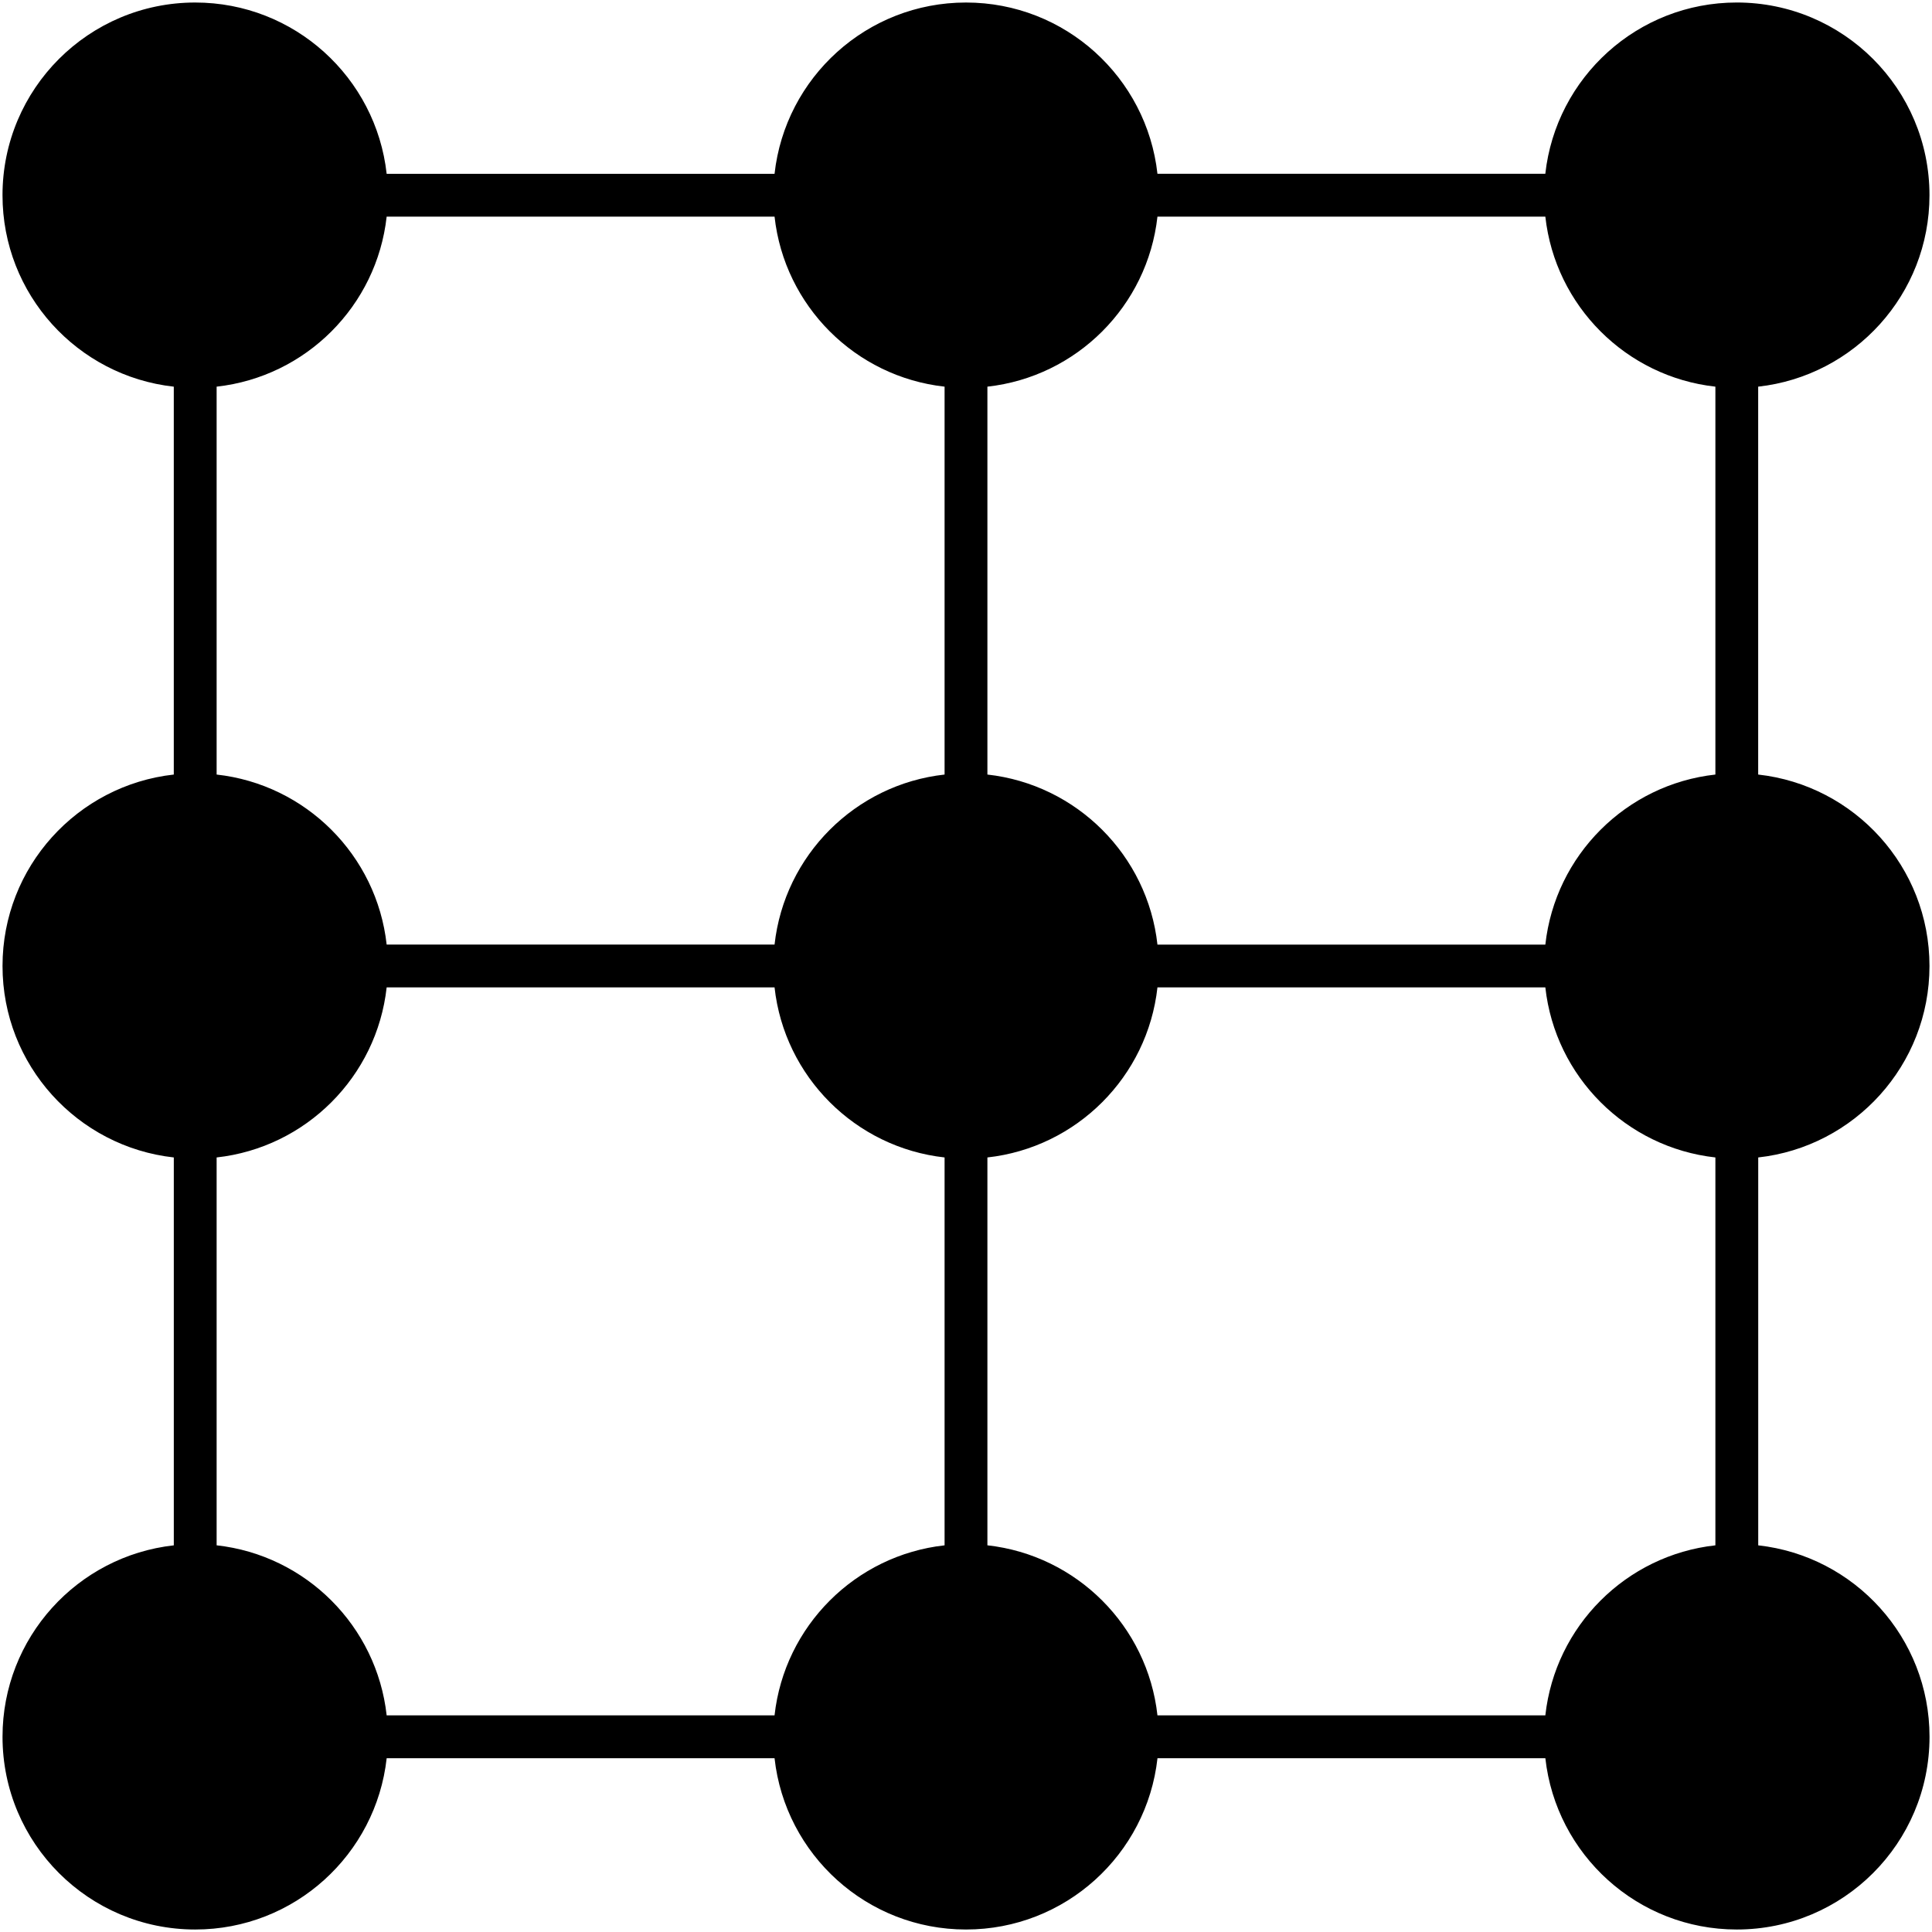 <?xml version="1.0" encoding="utf-8"?>
<!-- Generator: Adobe Illustrator 15.0.0, SVG Export Plug-In . SVG Version: 6.00 Build 0)  -->
<!DOCTYPE svg PUBLIC "-//W3C//DTD SVG 1.1//EN" "http://www.w3.org/Graphics/SVG/1.1/DTD/svg11.dtd">
<svg version="1.1" id="Layer_1" xmlns="http://www.w3.org/2000/svg" xmlns:xlink="http://www.w3.org/1999/xlink" x="0px" y="0px"
	 width="128px" height="128px" viewBox="0 0 128 128" enable-background="new 0 0 128 128" xml:space="preserve">
<path d="M127.833,64c0-6.57-4.966-11.977-11.349-12.684V25.617c6.383-0.707,11.349-6.113,11.349-12.684
	c0-7.051-5.716-12.767-12.767-12.767c-6.571,0-11.978,4.966-12.685,11.348H76.684C75.977,5.133,70.57,0.167,64,0.167
	S52.023,5.133,51.316,11.515H25.617C24.91,5.133,19.504,0.167,12.933,0.167c-7.051,0-12.767,5.716-12.767,12.767
	c0,6.571,4.966,11.977,11.348,12.684v25.698C5.133,52.023,0.167,57.43,0.167,64s4.966,11.977,11.348,12.684v25.699
	c-6.382,0.707-11.348,6.112-11.348,12.684c0,7.052,5.716,12.768,12.767,12.768c6.571,0,11.977-4.966,12.684-11.348h25.698
	c0.707,6.382,6.113,11.348,12.685,11.348s11.978-4.966,12.685-11.348h25.698c0.707,6.382,6.112,11.348,12.685,11.348
	c7.051,0,12.767-5.716,12.767-12.768c0-6.57-4.966-11.977-11.349-12.684V76.684C122.867,75.977,127.833,70.57,127.833,64z
	 M102.383,113.646H76.684c-0.654-5.916-5.349-10.609-11.266-11.265V76.684c5.917-0.654,10.611-5.35,11.266-11.266h25.699
	c0.654,5.916,5.35,10.609,11.266,11.266v25.698C107.73,103.037,103.037,107.73,102.383,113.646z M51.316,113.646H25.617
	c-0.655-5.916-5.349-10.609-11.265-11.265V76.684c5.916-0.654,10.61-5.35,11.265-11.266h25.699
	c0.654,5.916,5.349,10.609,11.265,11.266v25.698C56.666,103.037,51.971,107.73,51.316,113.646z M25.617,14.352h25.699
	c0.654,5.916,5.349,10.61,11.265,11.265v25.699c-5.916,0.654-10.61,5.349-11.265,11.265H25.617
	c-0.655-5.916-5.349-10.61-11.265-11.265V25.617C20.268,24.962,24.962,20.268,25.617,14.352z M102.383,62.582H76.684
	c-0.654-5.916-5.349-10.609-11.266-11.266V25.617c5.917-0.655,10.611-5.349,11.266-11.265h25.699
	c0.654,5.916,5.35,10.61,11.266,11.265v25.699C107.73,51.971,103.037,56.666,102.383,62.582z"/>
</svg>
